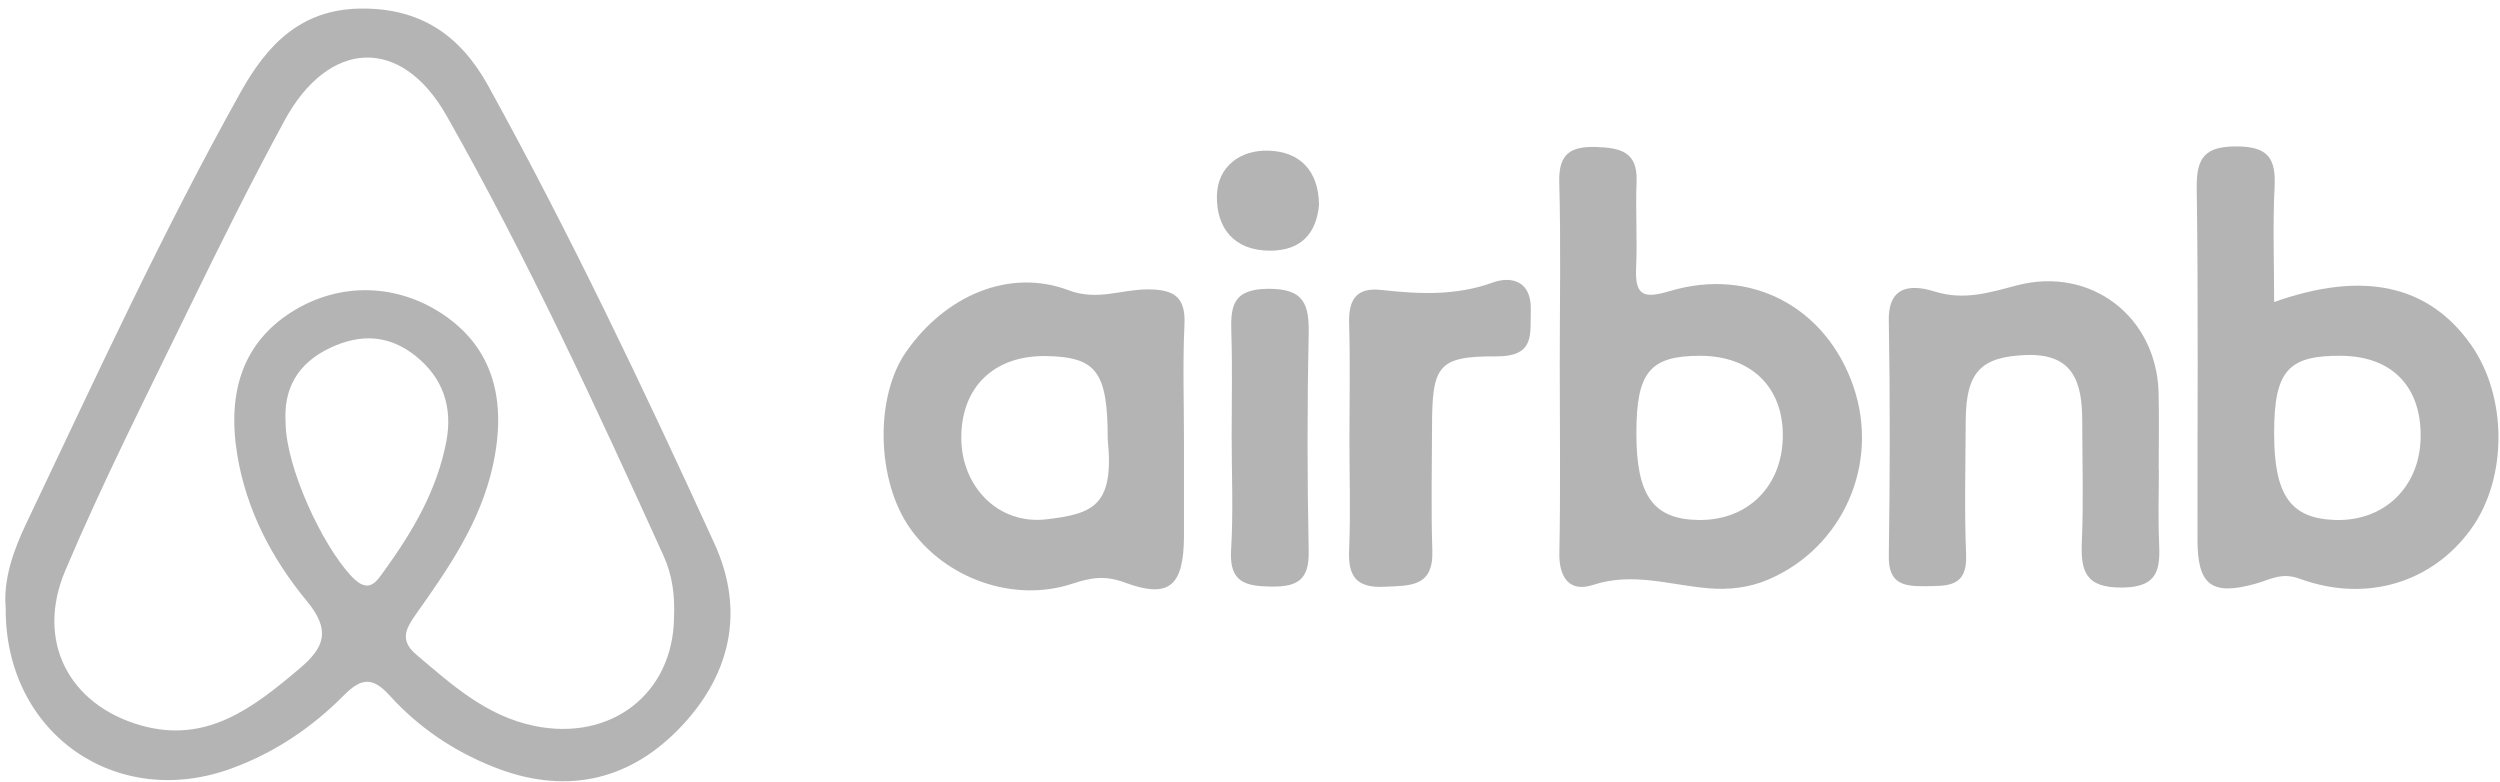 <svg width="259" height="81" viewBox="0 0 259 81" fill="none" xmlns="http://www.w3.org/2000/svg">
<path d="M0.59 62.97C0.33 60.07 1.36 57.08 2.73 54.21C9.88 39.2 16.81 24.08 24.93 9.55C27.64 4.7 31.1 0.98 37.31 0.89C43.51 0.8 47.66 3.61 50.58 8.89C59.1 24.34 66.67 40.25 74 56.28C77.28 63.43 75.61 70.12 70.29 75.56C64.91 81.06 58.27 82.34 51.02 79.41C46.95 77.77 43.36 75.35 40.42 72.11C38.72 70.23 37.55 70.09 35.65 72.01C32.36 75.34 28.48 77.96 24.04 79.59C12.06 84.02 0.48 75.97 0.59 62.97ZM69.83 63.92C69.92 61.73 69.67 59.61 68.75 57.59C61.74 42.15 54.63 26.74 46.26 11.98C41.57 3.7 34.06 4.05 29.47 12.5C25.98 18.93 22.72 25.49 19.52 32.07C15.16 41.04 10.64 49.95 6.76 59.12C3.67 66.42 7.14 73.01 14.56 75.14C21.42 77.11 26.27 73.29 31.06 69.24C33.65 67.05 34.28 65.28 31.78 62.26C28.18 57.9 25.53 52.87 24.58 47.12C23.48 40.43 25.31 35.45 30.17 32.35C35.16 29.17 41.23 29.32 46.13 32.73C51.02 36.14 52.56 41.41 51.06 48.24C49.77 54.11 46.46 58.88 43.1 63.62C41.98 65.2 41.42 66.37 43.14 67.83C46.82 70.94 50.34 74.16 55.34 75.2C63.26 76.85 69.76 71.9 69.83 63.92ZM29.59 43.8C29.62 48.38 33.36 56.48 36.44 59.73C38.25 61.64 39.02 60.22 39.86 59.06C42.79 55.01 45.29 50.74 46.24 45.73C46.92 42.16 45.88 39.14 43.06 36.88C40.35 34.71 37.39 34.53 34.2 36.04C30.76 37.67 29.36 40.35 29.59 43.8Z" fill="#B4B4B4"/>
<path d="M235.6 31.29C244.84 28.01 251.57 29.52 255.94 35.64C259.79 41.02 259.81 49.55 255.99 54.82C252 60.34 245.17 62.49 238.26 59.96C236.36 59.26 235.22 60.04 233.69 60.47C229.11 61.75 227.66 60.62 227.66 55.91C227.64 43.78 227.76 31.65 227.58 19.52C227.53 16.27 228.46 15.15 231.78 15.17C234.95 15.19 235.79 16.4 235.65 19.32C235.45 23.27 235.6 27.22 235.6 31.29ZM235.6 44.89C235.6 51.33 237.31 53.74 241.97 53.87C247.04 54.01 250.72 50.42 250.78 45.27C250.84 40.04 247.81 36.93 242.61 36.86C237.02 36.8 235.6 38.42 235.6 44.89Z" fill="#B4B4B4"/>
<path d="M161.59 37.82C161.59 31.5 161.71 25.17 161.54 18.86C161.46 15.89 162.74 15.14 165.41 15.23C167.88 15.32 169.67 15.73 169.55 18.79C169.43 21.78 169.64 24.78 169.5 27.77C169.37 30.69 170.33 30.95 173.01 30.15C181.42 27.64 189.21 31.85 192.02 40.06C194.76 48.06 190.93 56.69 183.27 60.01C181.2 60.91 179.07 61.13 176.92 60.94C172.97 60.6 169.14 59.25 165.03 60.6C162.67 61.38 161.49 59.91 161.55 57.27C161.68 50.8 161.59 44.31 161.59 37.82ZM169.53 44.86C169.52 51.35 171.27 53.8 175.97 53.87C181.1 53.95 184.71 50.32 184.7 45.08C184.7 40.06 181.38 36.87 176.15 36.86C170.93 36.86 169.53 38.54 169.53 44.86Z" fill="#B4B4B4"/>
<path d="M122.66 45.58C122.66 48.9 122.67 52.21 122.66 55.53C122.64 60.67 121.17 62.07 116.56 60.36C114.43 59.57 112.99 59.85 111.07 60.48C105.02 62.47 97.98 59.96 94.3 54.76C90.79 49.8 90.6 41.11 93.9 36.41C98 30.57 104.6 27.77 110.71 30.07C113.69 31.2 116.19 29.97 118.91 29.98C121.63 29.99 122.85 30.74 122.71 33.65C122.52 37.61 122.66 41.6 122.66 45.58ZM114.76 45.52C114.76 38.53 113.62 36.98 108.39 36.89C103.01 36.8 99.59 40.07 99.59 45.34C99.58 50.39 103.42 54.4 108.42 53.8C113.24 53.23 115.46 52.41 114.76 45.52Z" fill="#B4B4B4"/>
<path d="M223.66 48.66C223.66 51.15 223.57 53.64 223.68 56.13C223.8 58.88 223.67 60.83 219.89 60.87C216.03 60.92 215.54 59.17 215.68 56.04C215.86 51.9 215.72 47.74 215.72 43.59C215.71 39.71 214.87 36.61 209.96 36.78C205.24 36.94 203.68 38.51 203.65 43.55C203.63 48.2 203.5 52.85 203.69 57.49C203.82 60.84 201.76 60.7 199.48 60.73C197.24 60.76 195.63 60.52 195.68 57.59C195.8 49.46 195.82 41.32 195.68 33.19C195.61 29.31 198.39 29.57 200.39 30.19C203.49 31.16 206.09 30.31 208.97 29.56C216.63 27.57 223.42 32.81 223.63 40.68C223.7 43.33 223.64 45.99 223.64 48.65C223.64 48.66 223.65 48.66 223.66 48.66Z" fill="#B4B4B4"/>
<path d="M139.8 45.55C139.8 41.57 139.89 37.58 139.77 33.6C139.69 31.14 140.41 29.74 143.12 30.04C147 30.47 150.8 30.66 154.65 29.27C156.56 28.58 158.68 29.09 158.59 32.12C158.51 34.63 159.07 36.94 155 36.92C148.99 36.89 148.37 37.89 148.36 44.11C148.35 48.42 148.25 52.74 148.39 57.05C148.51 60.85 146.07 60.66 143.43 60.79C140.54 60.93 139.64 59.74 139.77 56.99C139.93 53.19 139.8 49.37 139.8 45.55Z" fill="#B4B4B4"/>
<path d="M127.6 45.08C127.6 41.6 127.68 38.12 127.57 34.64C127.49 31.92 127.54 29.96 131.34 29.92C135.18 29.88 135.64 31.58 135.58 34.72C135.42 42.17 135.43 49.64 135.58 57.09C135.64 59.99 134.51 60.8 131.78 60.77C129.06 60.74 127.34 60.37 127.54 57.01C127.78 53.05 127.6 49.06 127.6 45.08Z" fill="#B4B4B4"/>
<path d="M136.65 21.22C136.38 24.22 134.75 25.98 131.55 25.97C127.83 25.96 126.01 23.6 126.07 20.29C126.13 17.21 128.55 15.49 131.48 15.61C134.66 15.73 136.61 17.67 136.65 21.22Z" fill="#B4B4B4"/>
</svg>
